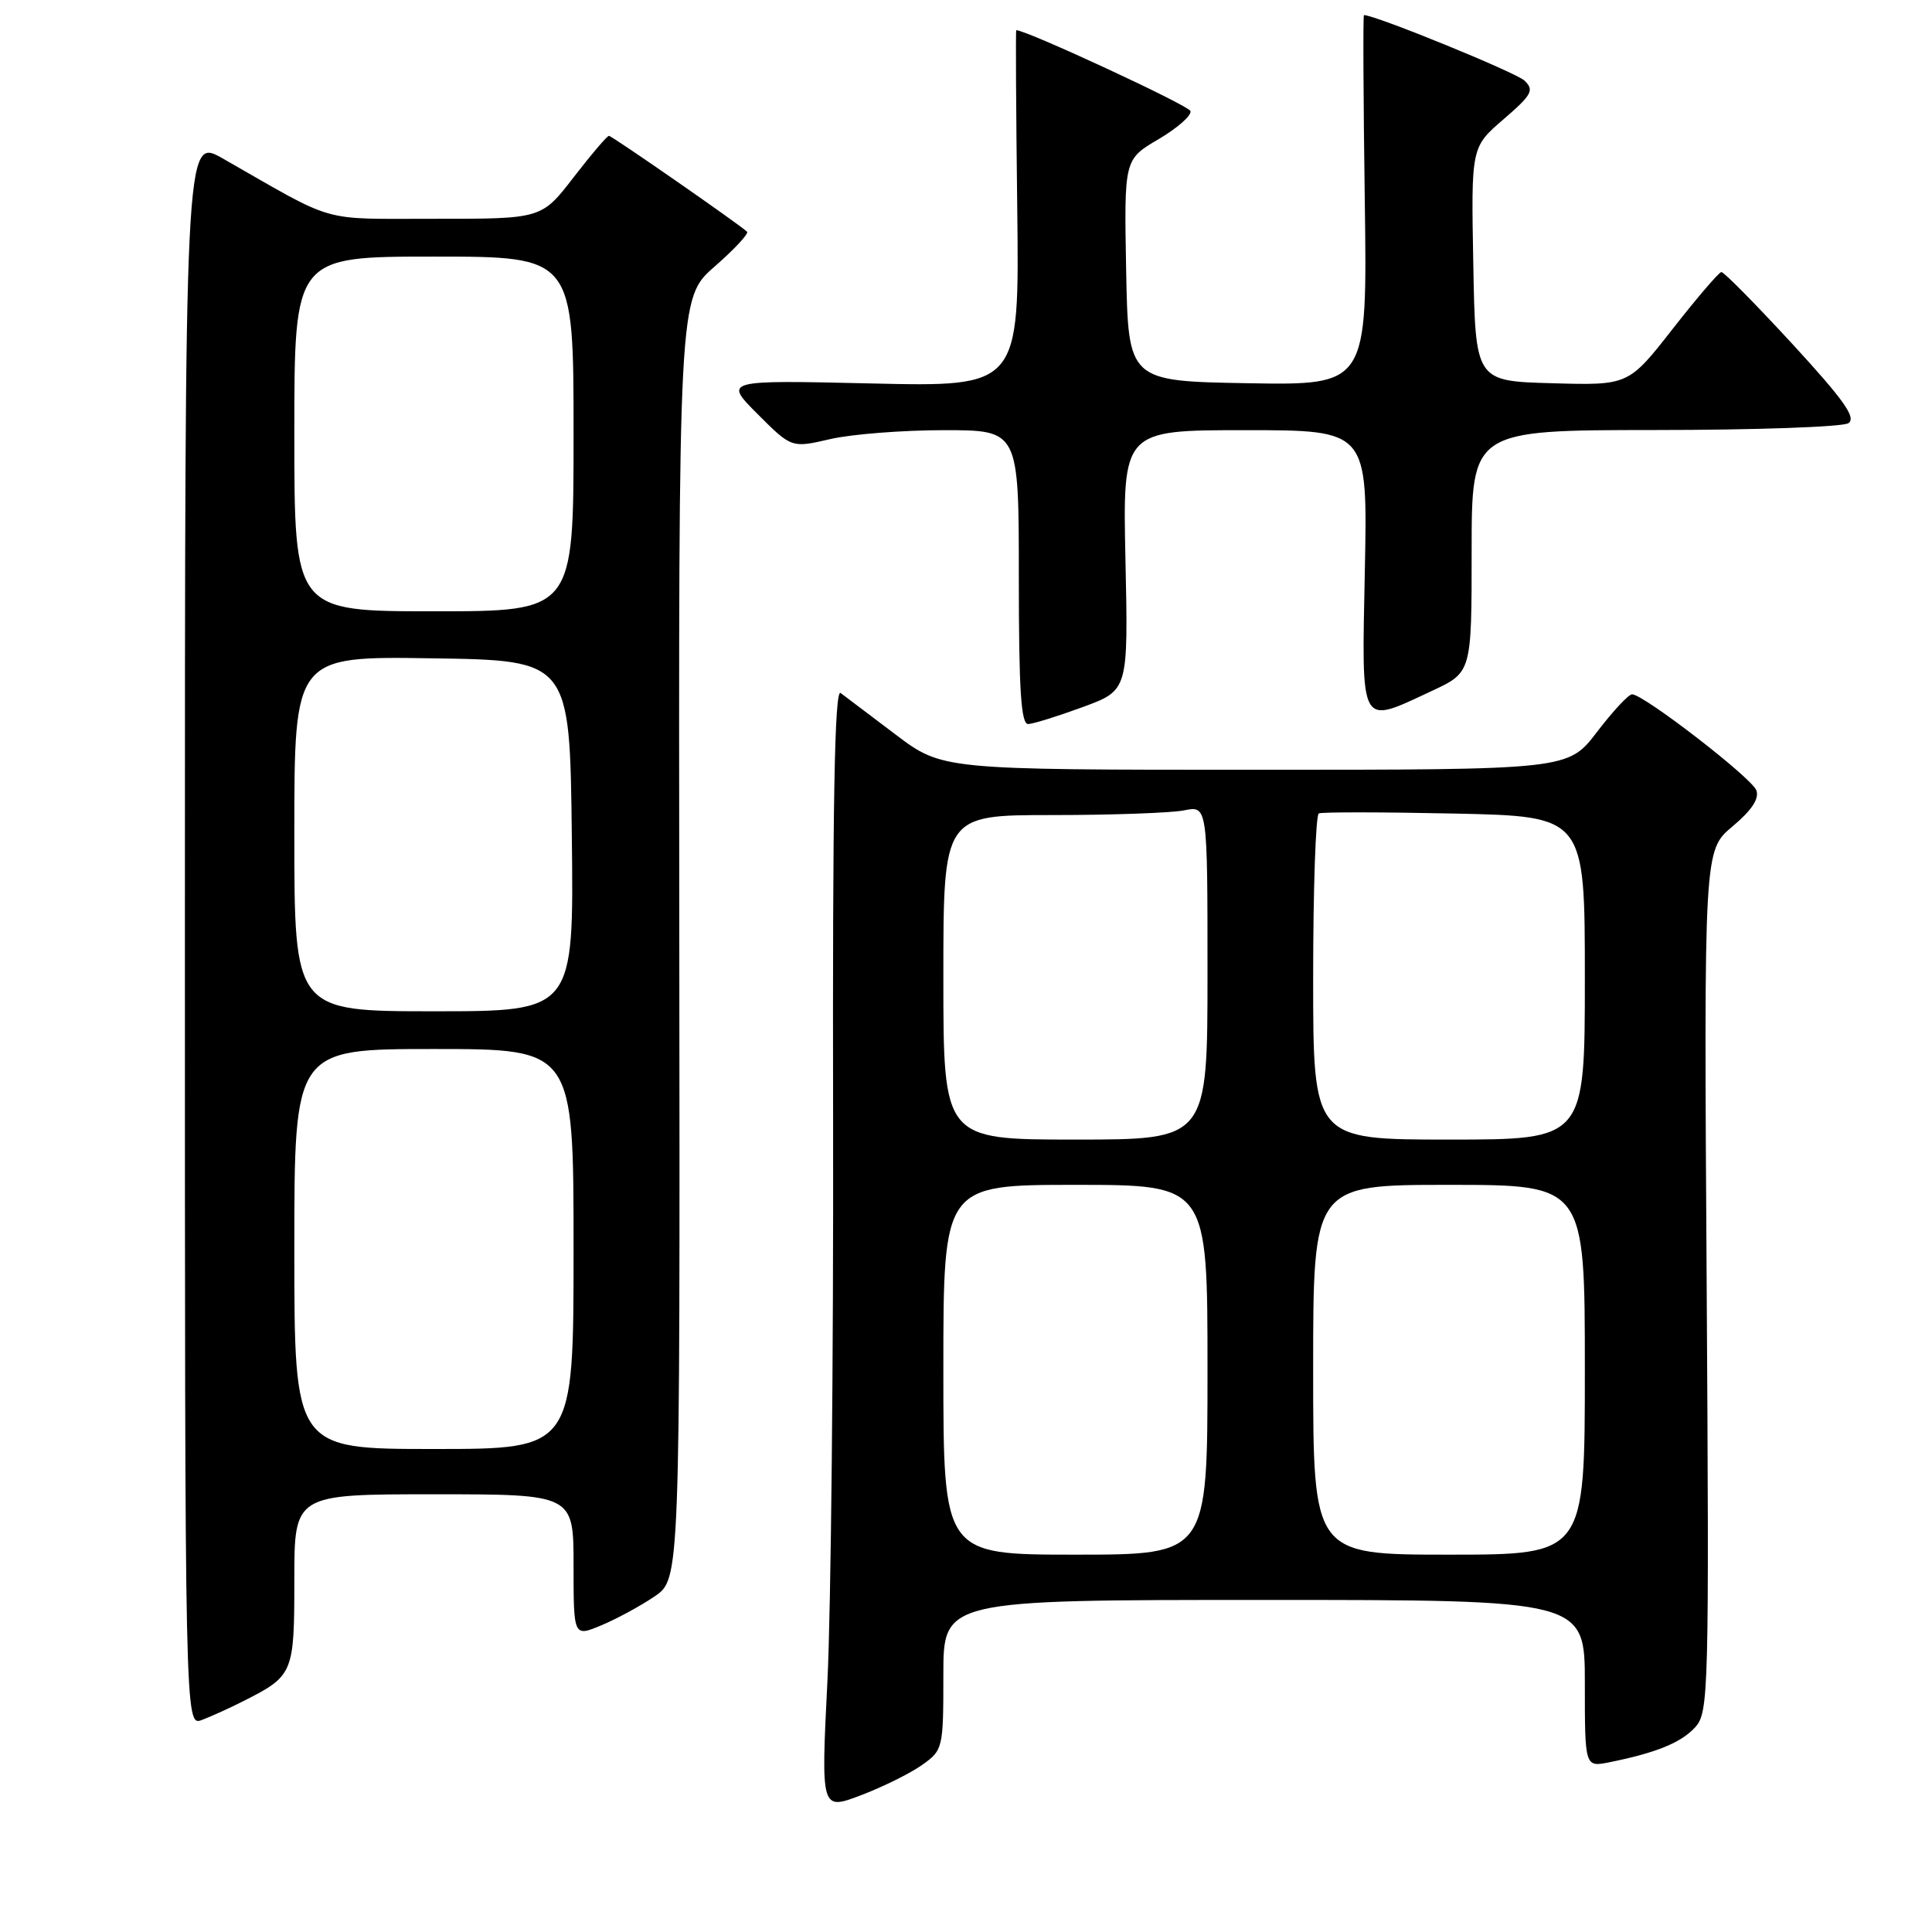 <?xml version="1.0" encoding="UTF-8" standalone="no"?>
<!DOCTYPE svg PUBLIC "-//W3C//DTD SVG 1.1//EN" "http://www.w3.org/Graphics/SVG/1.1/DTD/svg11.dtd" >
<svg xmlns="http://www.w3.org/2000/svg" xmlns:xlink="http://www.w3.org/1999/xlink" version="1.1" viewBox="0 0 256 256">
 <g >
 <path fill="currentColor"
d=" M 122.19 233.86 C 124.95 231.90 125.00 231.67 125.00 221.93 C 125.00 212.00 125.00 212.00 167.50 212.00 C 210.00 212.00 210.00 212.00 210.00 223.08 C 210.00 234.16 210.00 234.16 213.25 233.51 C 219.46 232.26 222.77 230.91 224.63 228.86 C 226.41 226.89 226.48 224.32 226.14 169.74 C 225.78 112.68 225.78 112.68 229.56 109.51 C 232.13 107.35 233.14 105.82 232.72 104.71 C 232.08 103.04 217.78 92.00 216.26 92.00 C 215.79 92.00 213.70 94.25 211.60 97.00 C 207.78 102.00 207.78 102.00 166.32 102.00 C 124.85 102.00 124.85 102.00 118.67 97.33 C 115.28 94.76 112.00 92.28 111.39 91.83 C 110.58 91.22 110.31 106.50 110.39 148.25 C 110.45 179.74 110.11 213.24 109.64 222.70 C 108.78 239.89 108.78 239.89 114.08 237.88 C 117.00 236.77 120.65 234.96 122.19 233.86 Z  M 32.26 225.40 C 38.88 222.05 39.00 221.76 39.00 209.35 C 39.00 198.00 39.00 198.00 57.50 198.00 C 76.00 198.00 76.00 198.00 76.00 207.45 C 76.00 216.90 76.00 216.90 79.69 215.36 C 81.72 214.51 84.89 212.79 86.74 211.53 C 90.11 209.24 90.11 209.24 90.01 124.37 C 89.91 39.50 89.91 39.50 94.69 35.32 C 97.32 33.02 99.25 30.94 98.99 30.70 C 97.67 29.52 81.08 18.00 80.69 18.00 C 80.44 18.00 78.33 20.48 76.00 23.50 C 71.76 29.00 71.76 29.00 57.63 28.99 C 42.10 28.97 44.86 29.76 29.50 20.99 C 24.50 18.14 24.50 18.14 24.50 123.45 C 24.50 228.76 24.50 228.76 26.76 227.90 C 28.00 227.43 30.47 226.31 32.26 225.40 Z  M 143.50 93.68 C 149.50 91.47 149.50 91.47 149.13 74.23 C 148.76 57.00 148.76 57.00 164.99 57.00 C 181.22 57.00 181.22 57.00 180.85 75.50 C 180.43 96.76 180.04 96.06 189.75 91.54 C 195.00 89.09 195.00 89.09 195.00 73.05 C 195.00 57.00 195.00 57.00 219.25 56.98 C 232.59 56.98 244.14 56.57 244.91 56.08 C 246.01 55.38 244.36 53.04 237.51 45.59 C 232.65 40.32 228.42 36.02 228.09 36.05 C 227.77 36.07 224.86 39.46 221.64 43.58 C 215.78 51.07 215.78 51.07 205.64 50.78 C 195.50 50.50 195.50 50.50 195.22 35.00 C 194.93 19.50 194.93 19.50 199.22 15.81 C 203.00 12.55 203.32 11.95 202.00 10.68 C 200.89 9.61 182.25 2.00 180.73 2.00 C 180.60 2.00 180.65 13.04 180.84 26.53 C 181.18 51.05 181.18 51.05 165.34 50.78 C 149.50 50.50 149.50 50.50 149.22 35.81 C 148.95 21.12 148.95 21.12 153.52 18.44 C 156.03 16.96 157.93 15.28 157.74 14.71 C 157.48 13.95 136.05 4.01 134.66 4.00 C 134.57 4.00 134.63 14.63 134.79 27.63 C 135.07 51.26 135.07 51.26 115.48 50.81 C 95.89 50.36 95.89 50.36 100.39 54.87 C 104.89 59.37 104.89 59.37 110.02 58.18 C 112.84 57.53 119.62 57.00 125.08 57.00 C 135.00 57.00 135.00 57.00 135.00 76.50 C 135.00 91.47 135.29 95.99 136.25 95.94 C 136.94 95.91 140.20 94.89 143.50 93.68 Z  M 125.00 181.50 C 125.00 157.00 125.00 157.00 142.50 157.00 C 160.00 157.00 160.00 157.00 160.00 181.50 C 160.00 206.00 160.00 206.00 142.50 206.00 C 125.00 206.00 125.00 206.00 125.00 181.50 Z  M 174.00 181.50 C 174.00 157.00 174.00 157.00 192.00 157.00 C 210.00 157.00 210.00 157.00 210.00 181.50 C 210.00 206.00 210.00 206.00 192.00 206.00 C 174.00 206.00 174.00 206.00 174.00 181.50 Z  M 125.00 129.50 C 125.00 108.00 125.00 108.00 139.38 108.00 C 147.28 108.00 155.16 107.72 156.88 107.38 C 160.00 106.75 160.00 106.75 160.00 128.88 C 160.00 151.00 160.00 151.00 142.50 151.00 C 125.00 151.00 125.00 151.00 125.00 129.50 Z  M 174.00 129.56 C 174.00 117.77 174.34 107.96 174.75 107.78 C 175.16 107.59 183.26 107.60 192.75 107.80 C 210.00 108.17 210.00 108.17 210.00 129.58 C 210.00 151.00 210.00 151.00 192.00 151.00 C 174.00 151.00 174.00 151.00 174.00 129.56 Z  M 39.00 165.50 C 39.00 139.00 39.00 139.00 57.50 139.00 C 76.00 139.00 76.00 139.00 76.00 165.50 C 76.00 192.00 76.00 192.00 57.50 192.00 C 39.00 192.00 39.00 192.00 39.00 165.50 Z  M 39.00 110.48 C 39.00 86.95 39.00 86.95 57.25 87.23 C 75.50 87.50 75.50 87.50 75.77 110.75 C 76.04 134.00 76.04 134.00 57.52 134.00 C 39.00 134.00 39.00 134.00 39.00 110.48 Z  M 39.00 57.50 C 39.00 34.00 39.00 34.00 57.50 34.00 C 76.00 34.00 76.00 34.00 76.00 57.50 C 76.00 81.00 76.00 81.00 57.50 81.00 C 39.00 81.00 39.00 81.00 39.00 57.50 Z "/>
</g>
</svg>